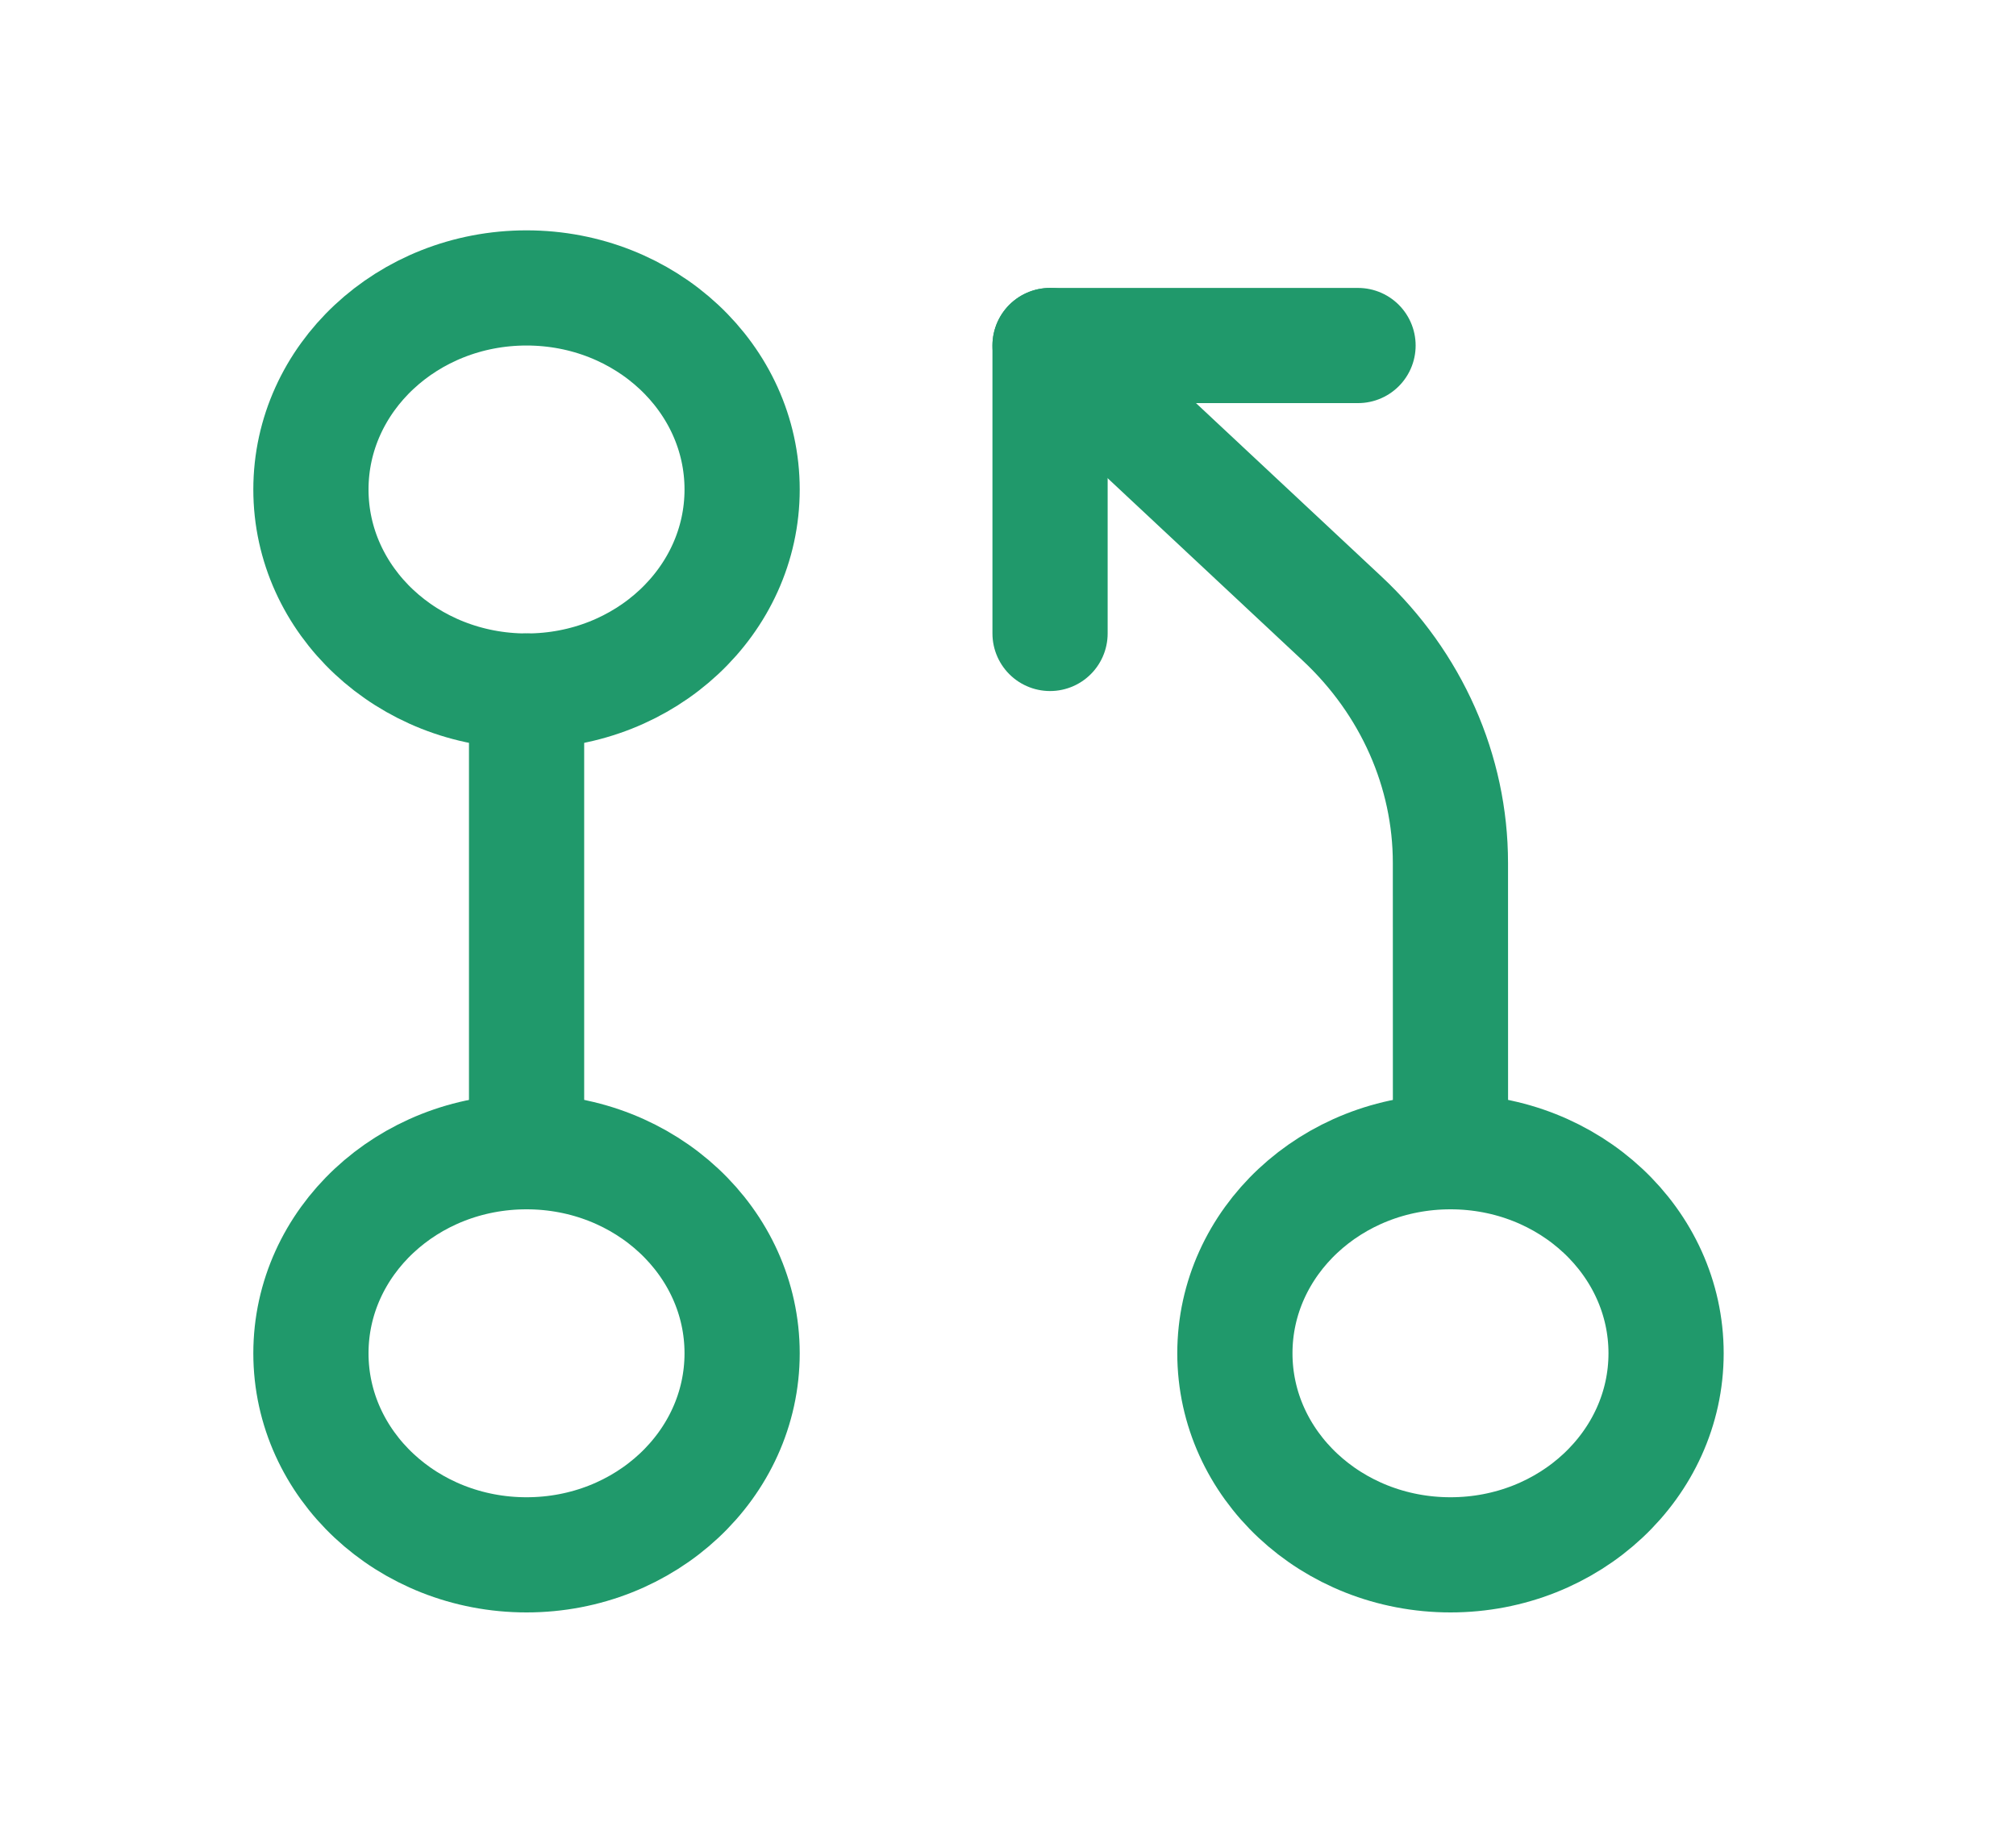 <svg width="35" height="32" viewBox="0 0 35 32" fill="none" xmlns="http://www.w3.org/2000/svg">
    <path d="M9.141 27C11.208 27 12.884 25.433 12.884 23.5C12.884 21.567 11.208 20 9.141 20C7.074 20 5.398 21.567 5.398 23.5C5.398 25.433 7.074 27 9.141 27Z" stroke="#20996B" stroke-width="2" stroke-linecap="round" stroke-linejoin="round"/>
    <path d="M9.141 12C11.208 12 12.884 10.433 12.884 8.5C12.884 6.567 11.208 5 9.141 5C7.074 5 5.398 6.567 5.398 8.5C5.398 10.433 7.074 12 9.141 12Z" stroke="#20996B" stroke-width="2" stroke-linecap="round" stroke-linejoin="round"/>
    <path d="M9.142 12V20" stroke="#20996B" stroke-width="2" stroke-linecap="round" stroke-linejoin="round"/>
    <path d="M25.182 27C27.249 27 28.925 25.433 28.925 23.5C28.925 21.567 27.249 20 25.182 20C23.115 20 21.439 21.567 21.439 23.5C21.439 25.433 23.115 27 25.182 27Z" stroke="#20996B" stroke-width="2" stroke-linecap="round" stroke-linejoin="round"/>
    <path d="M25.182 20L25.181 14.985C25.181 13.394 24.505 11.868 23.302 10.743L18.23 6" stroke="#20996B" stroke-width="2" stroke-linecap="round" stroke-linejoin="round"/>
    <path d="M18.23 11V6H23.577" stroke="#20996B" stroke-width="2" stroke-linecap="round" stroke-linejoin="round"/>
</svg>
